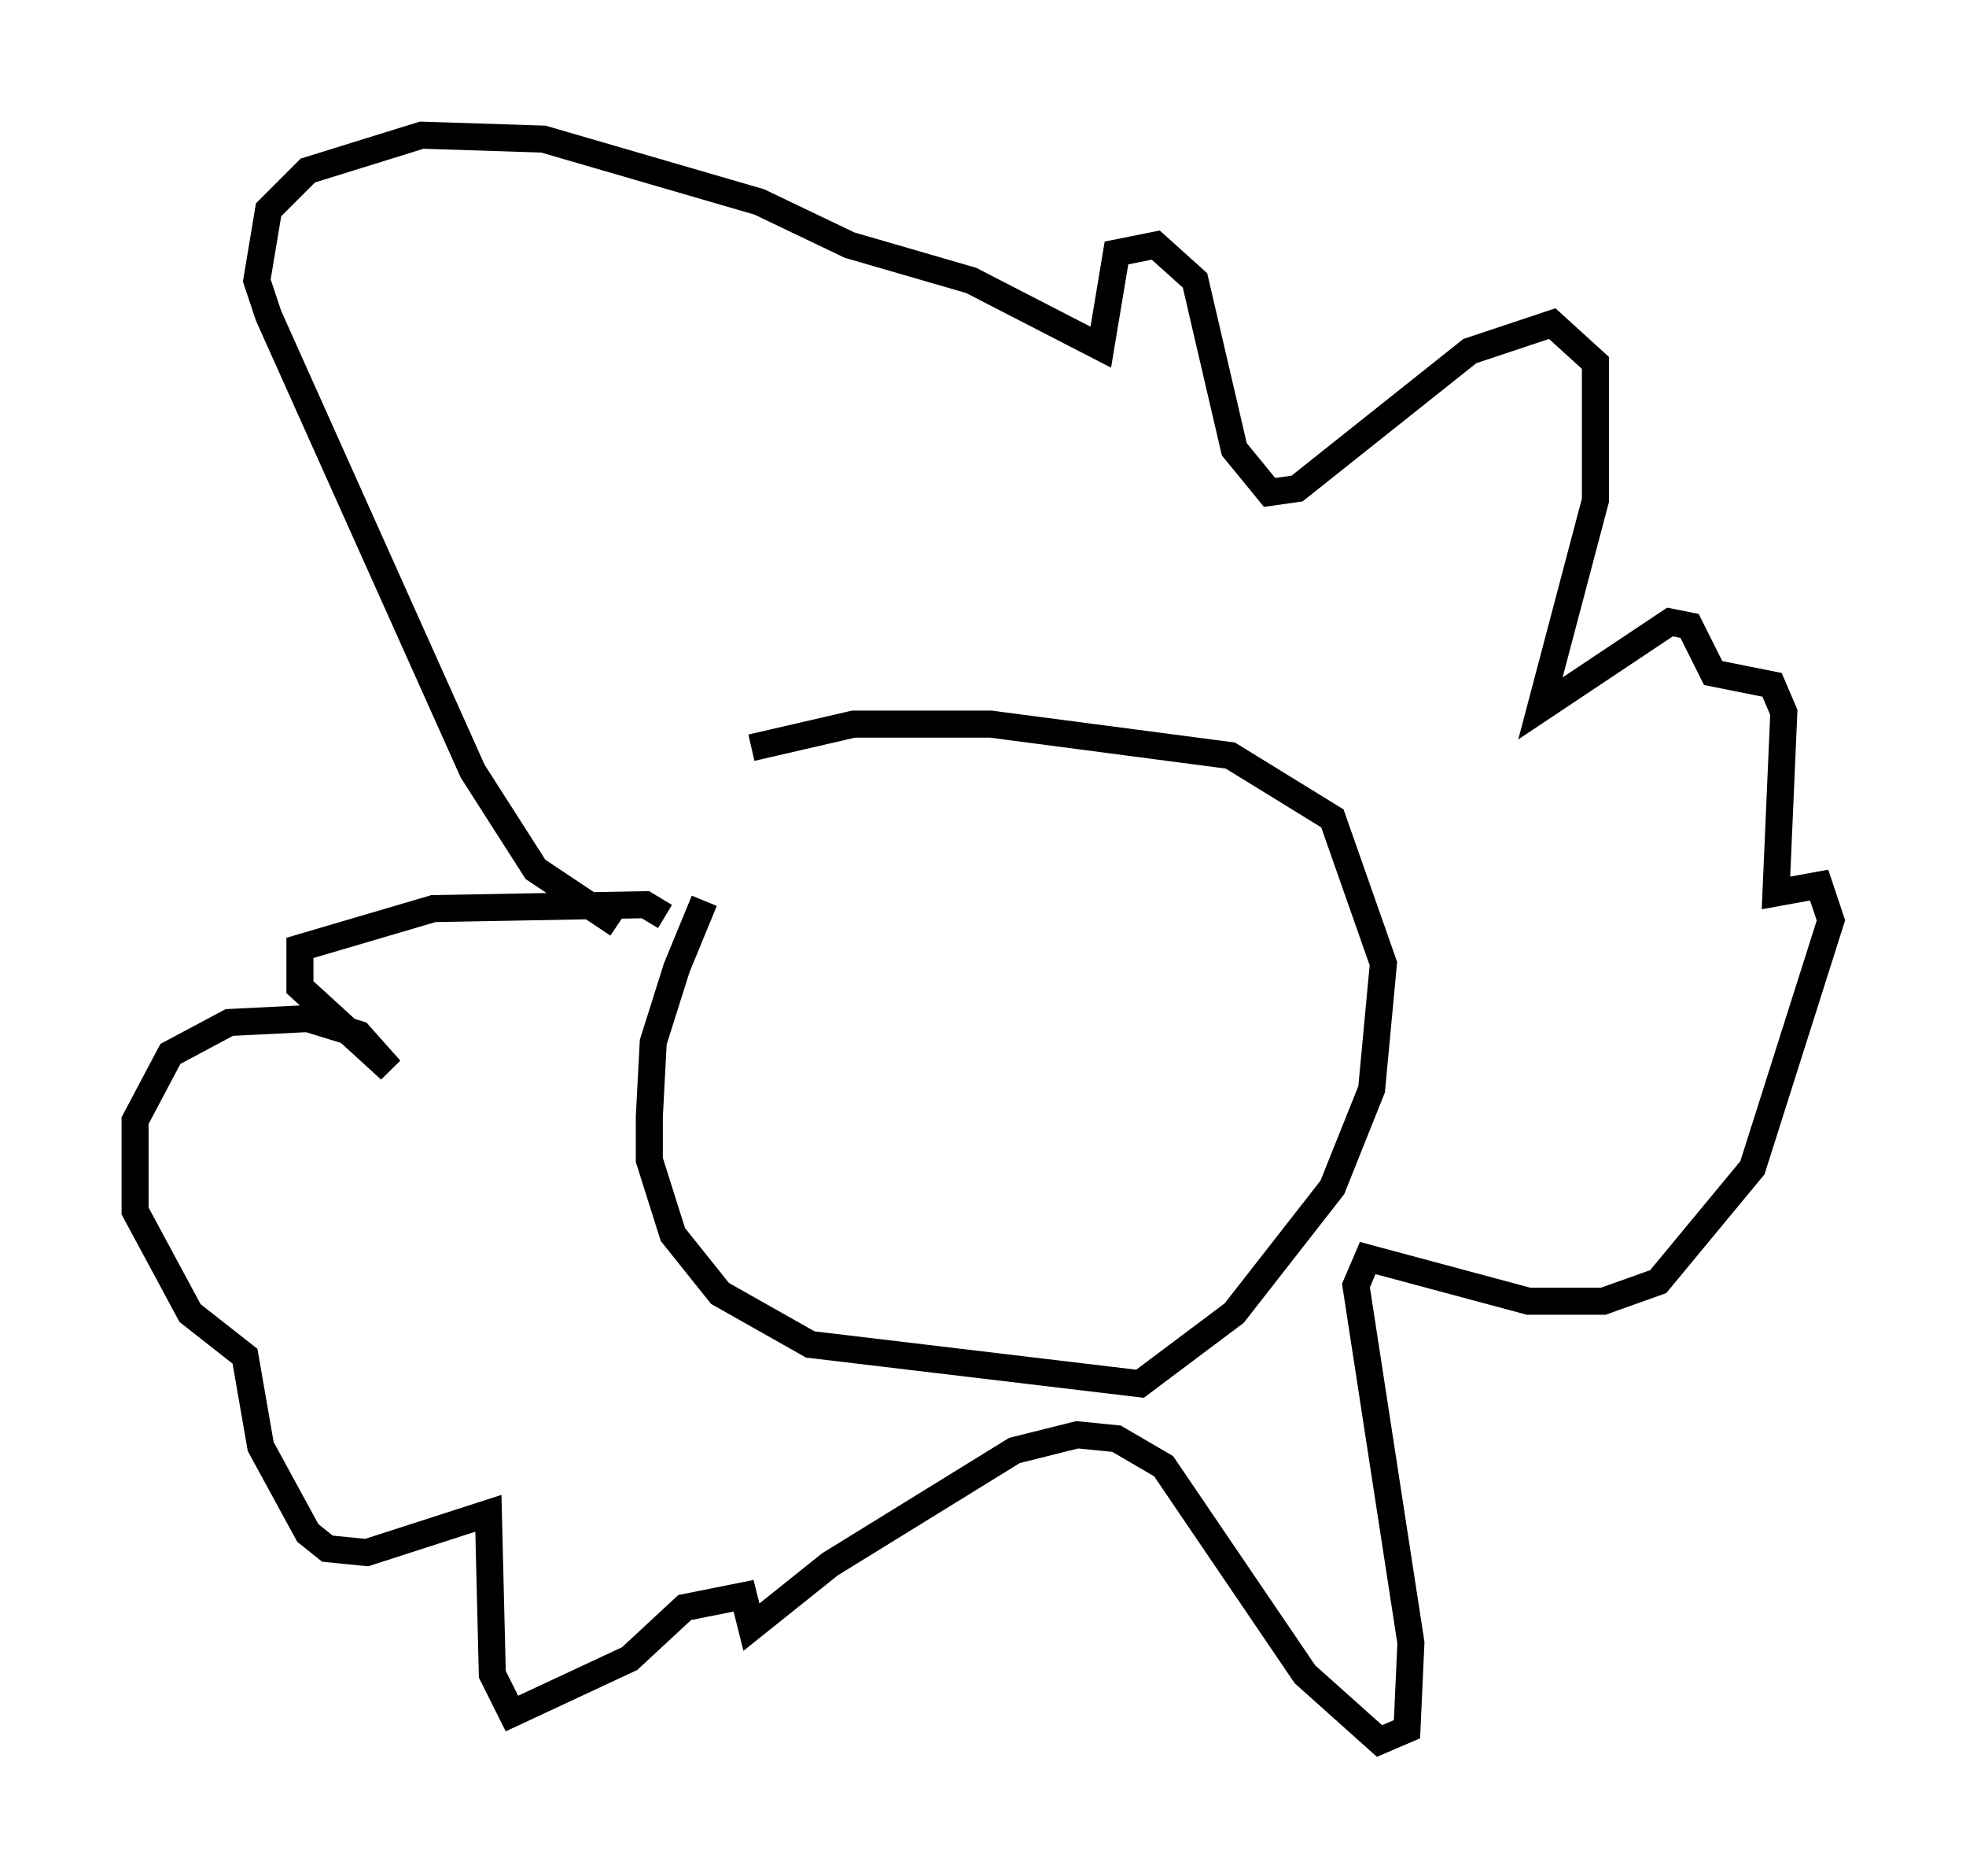<?xml version="1.0" encoding="utf-8" ?>
<svg baseProfile="full" height="69.408" version="1.1" width="72.748" xmlns="http://www.w3.org/2000/svg" xmlns:ev="http://www.w3.org/2001/xml-events" xmlns:xlink="http://www.w3.org/1999/xlink"><defs /><rect fill="white" height="69.408" width="72.748" x="0" y="0" /><path d="M31.145, 27.223 m-5.084, 6.101 l-1.017, 2.469 -0.872, 2.76 l-0.145, 2.76 0.0, 1.598 l0.872, 2.76 1.743, 2.179 l3.341, 1.888 12.201, 1.453 l3.486, -2.615 3.631, -4.648 l1.453, -3.631 0.436, -4.648 l-1.888, -5.374 -3.777, -2.324 l-8.86, -1.162 -5.084, 0.0 l-3.777, 0.872 m-4.939, 6.536 l-3.05, -2.034 -2.324, -3.631 l-7.553, -16.849 -0.436, -1.307 l0.436, -2.615 1.453, -1.453 l4.212, -1.307 4.503, 0.145 l7.989, 2.324 3.341, 1.598 l4.503, 1.307 4.793, 2.469 l0.581, -3.486 1.453, -0.291 l1.453, 1.307 1.453, 6.246 l1.307, 1.598 1.017, -0.145 l6.391, -5.084 3.05, -1.017 l1.598, 1.453 0.0, 5.084 l-2.034, 7.698 4.793, -3.196 l0.726, 0.145 0.872, 1.743 l2.179, 0.436 0.436, 1.017 l-0.291, 6.682 1.598, -0.291 l0.436, 1.307 -2.905, 9.151 l-3.486, 4.212 -2.034, 0.726 l-2.76, 0.0 -5.955, -1.598 l-0.436, 1.017 2.034, 13.218 l-0.145, 3.196 -1.017, 0.436 l-2.76, -2.469 -5.229, -7.698 l-1.743, -1.017 -1.453, -0.145 l-2.324, 0.581 -6.827, 4.212 l-2.905, 2.324 -0.291, -1.162 l-2.179, 0.436 -2.034, 1.888 l-4.358, 2.034 -0.726, -1.453 l-0.145, -5.955 -4.503, 1.453 l-1.453, -0.145 -0.726, -0.581 l-1.743, -3.196 -0.581, -3.341 l-2.034, -1.598 -2.034, -3.777 l0.0, -3.341 1.307, -2.469 l2.179, -1.162 2.905, -0.145 l1.888, 0.581 1.162, 1.307 l-3.341, -3.05 0.0, -1.453 l4.939, -1.453 7.844, -0.145 l0.726, 0.436 " fill="none" stroke="black" stroke-width="1" /></svg>